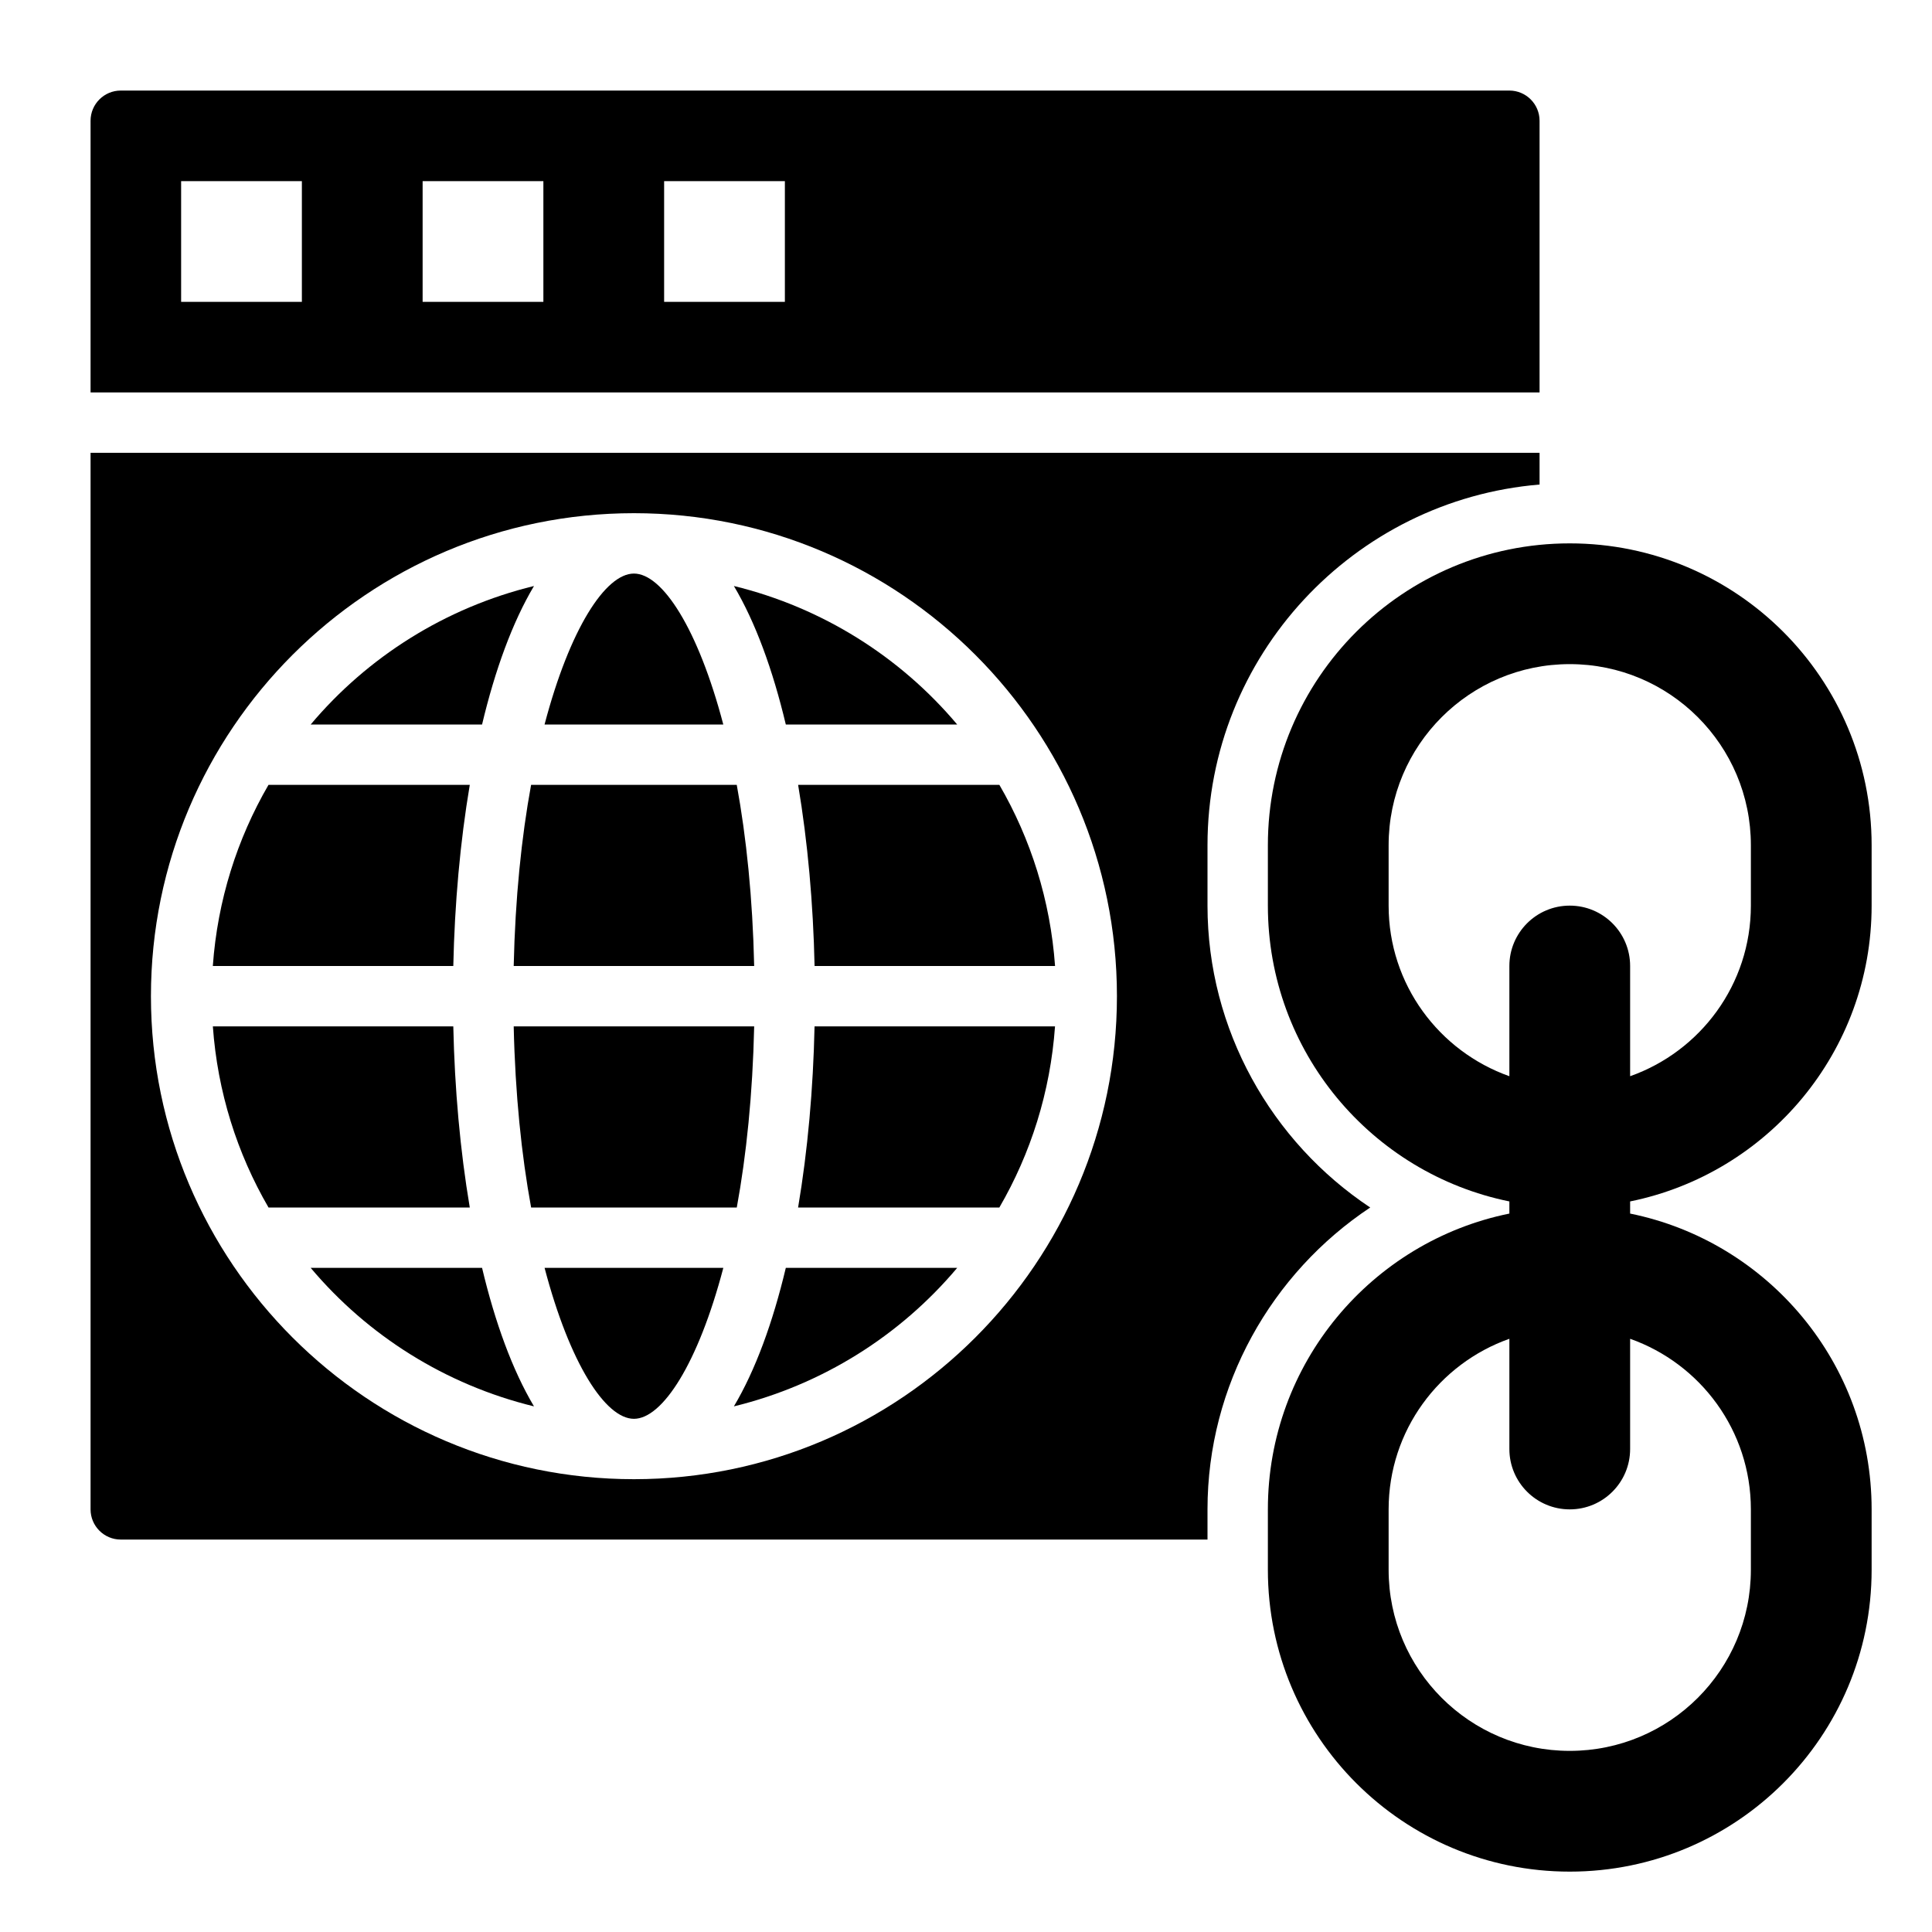 <svg id="Layer_5" enable-background="new 0 0 64 64" viewBox="0 0 64 64" xmlns="http://www.w3.org/2000/svg"><g><path d="m62 30v-2c0-5.523-4.477-10-10-10s-10 4.477-10 10v2c0 4.838 3.436 8.872 8 9.799v.402c-4.564.927-8 4.961-8 9.799v2c0 5.523 4.477 10 10 10s10-4.477 10-10v-2c0-4.838-3.436-8.872-8-9.799v-.402c4.564-.927 8-4.961 8-9.799zm-4 20v2c0 3.314-2.686 6-6 6s-6-2.686-6-6v-2c0-2.611 1.671-4.827 4-5.651v3.651c0 1.105.895 2 2 2s2-.895 2-2v-3.651c2.329.824 4 3.04 4 5.651zm-6-20c-1.105 0-2 .895-2 2v3.651c-2.329-.825-4-3.04-4-5.651v-2c0-3.314 2.686-6 6-6s6 2.686 6 6v2c0 2.611-1.671 4.827-4 5.651v-3.651c0-1.105-.895-2-2-2z"/><path d="m26.438 40h6.667c1.039-1.789 1.689-3.825 1.844-6h-7.966c-.044 2.065-.226 4.111-.545 6z"/><path d="m26.984 32h7.966c-.155-2.175-.805-4.211-1.844-6h-6.667c.318 1.889.5 3.935.545 6z"/><path d="m24.311 46.588c2.934-.716 5.511-2.347 7.397-4.588h-5.677c-.431 1.81-1.006 3.388-1.72 4.588z"/><path d="m31.708 24c-1.886-2.241-4.463-3.872-7.397-4.588.714 1.2 1.289 2.778 1.72 4.588z"/><path d="m17.594 40h6.813c.318-1.732.526-3.753.576-6h-7.966c.05 2.247.259 4.268.577 6z"/><path d="m21 19c-.941 0-2.125 1.823-2.961 5h5.921c-.835-3.177-2.019-5-2.96-5z"/><path d="m21 47c.941 0 2.125-1.823 2.961-5h-5.921c.835 3.177 2.019 5 2.96 5z"/><path d="m24.406 26h-6.813c-.318 1.732-.526 3.753-.576 6h7.966c-.05-2.247-.259-4.268-.577-6z"/><path d="m10.292 42c1.886 2.241 4.463 3.872 7.397 4.588-.714-1.2-1.289-2.778-1.72-4.588z"/><path d="m51 4c0-.551-.448-1-1-1h-46c-.552 0-1 .449-1 1v9h48zm-41 6h-4v-4h4zm8 0h-4v-4h4zm8 0h-4v-4h4z"/><path d="m45.39 40c-3.272-2.174-5.39-5.89-5.39-10v-2c0-6.279 4.85-11.438 11-11.949v-1.051h-48v35c0 .551.448 1 1 1h36v-1c0-4.11 2.118-7.826 5.39-10zm-24.39 9c-8.822 0-16-7.178-16-16s7.178-16 16-16 16 7.178 16 16-7.178 16-16 16z"/><path d="m15.016 34h-7.965c.155 2.175.805 4.211 1.844 6h6.667c-.319-1.889-.501-3.935-.546-6z"/><path d="m17.689 19.412c-2.934.716-5.511 2.347-7.397 4.588h5.677c.431-1.81 1.006-3.388 1.72-4.588z"/><path d="m15.562 26h-6.668c-1.039 1.789-1.689 3.825-1.844 6h7.966c.045-2.065.227-4.111.546-6z"/></g></svg>
